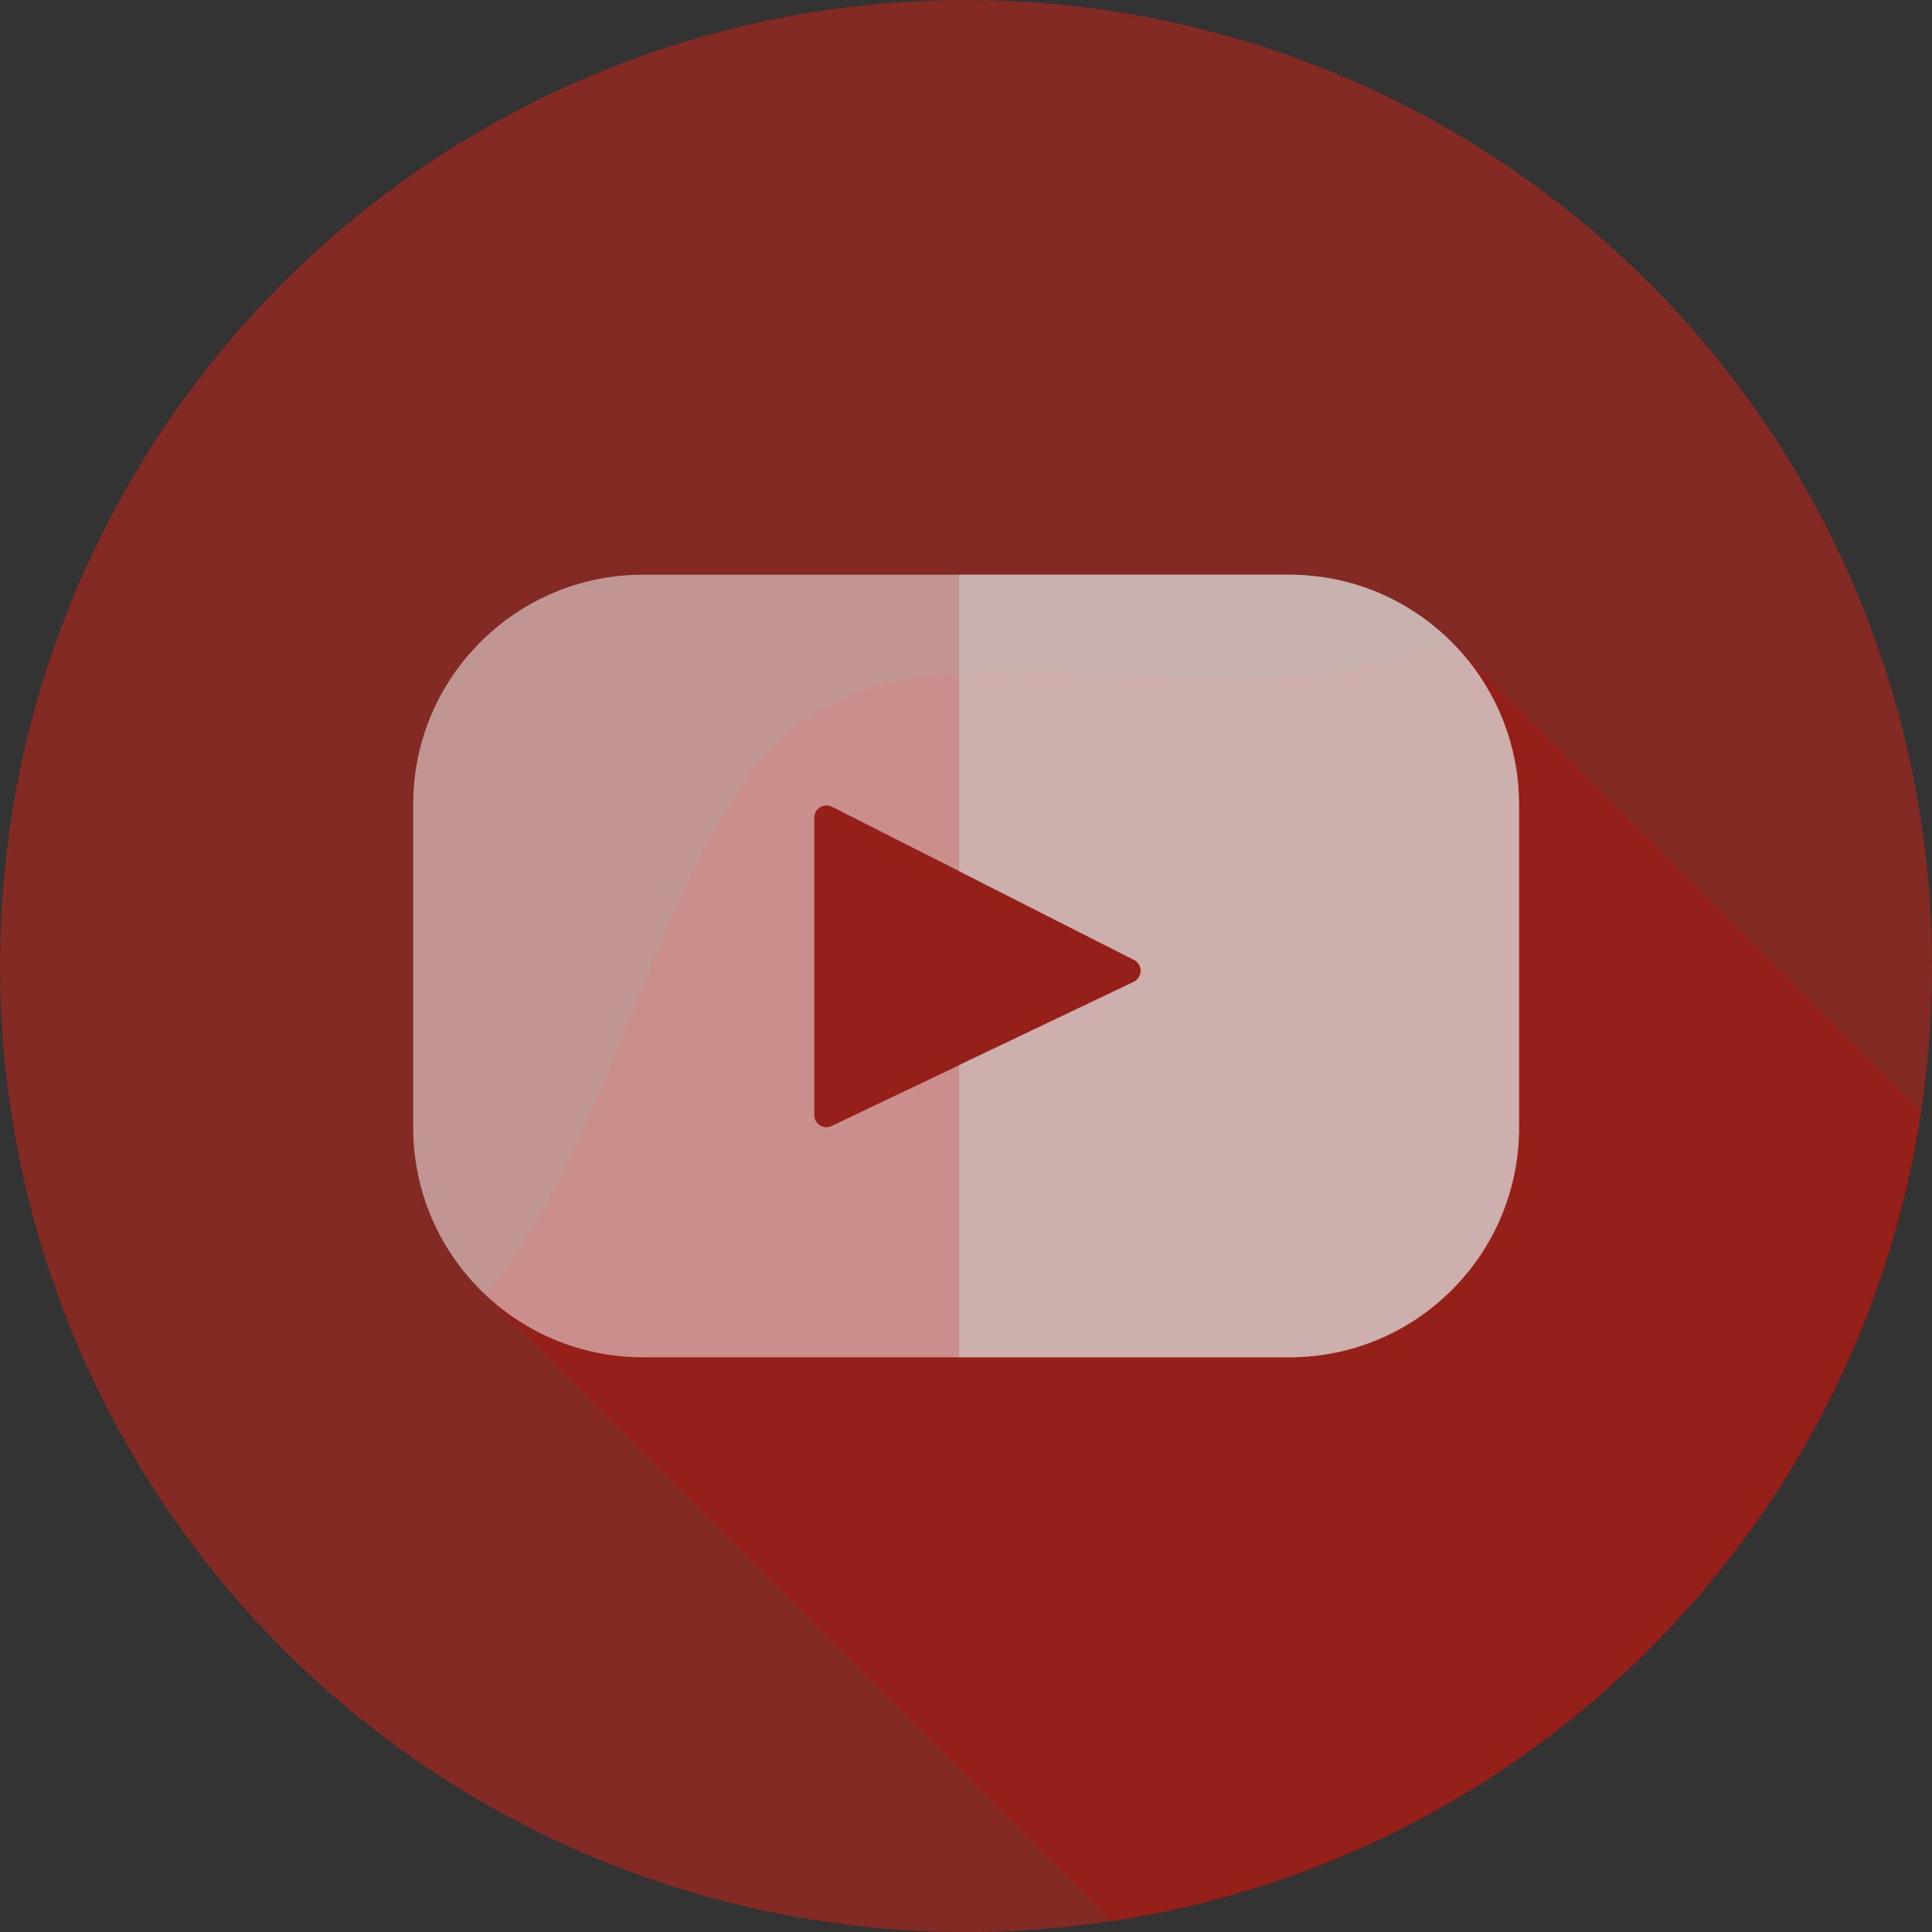 <?xml version="1.0" encoding="utf-8"?>
<!-- Generator: Adobe Illustrator 19.0.0, SVG Export Plug-In . SVG Version: 6.00 Build 0)  -->
<svg version="1.1" id="Layer_1" xmlns="http://www.w3.org/2000/svg" xmlns:xlink="http://www.w3.org/1999/xlink" x="0px" y="0px"
	 viewBox="-49 141 512 512" style="enable-background:new -49 141 512 512;" xml:space="preserve">
<rect x="-49" y="141" width="512" height="512" fill="#333333" stroke="none"/>
<style type="text/css">
	.st0{opacity:0.5;fill:#D22215;}
	.st1{opacity:0.5;fill:#A81411;}
	.st2{opacity:0.5;fill:#FFFFFF;}
	.st3{opacity:0.5;fill:#D1D1D1;}
</style>
<circle class="st0" cx="207" cy="397" r="256"/>
<path class="st1" d="M335.9,311.3c-7.7,2.3-15.7,4.4-23.7,6.4c-56.9,12.1-132.7-20.7-165.5,32.8c-27.3,42.5-35.9,95.7-67,133.7
	l166,166c110.5-16.7,197.8-104,214.5-214.5L335.9,311.3z"/>
<path class="st2" d="M292.6,293.3H121.4c-33.6,0-60.9,27.2-60.9,60.9v85.6c0,33.6,27.2,60.9,60.9,60.9h171.3
	c33.6,0,60.9-27.2,60.9-60.9v-85.6C353.5,320.6,326.3,293.3,292.6,293.3L292.6,293.3z M251.5,401.2l-80.1,38.2
	c-2.1,1-4.6-0.5-4.6-2.9v-78.8c0-2.4,2.5-4,4.7-2.9l80.1,40.6C253.9,396.6,253.9,400,251.5,401.2L251.5,401.2z"/>
<path class="st3" d="M292.6,293.3h-87.4v78.6l46.3,23.5c2.4,1.2,2.3,4.6-0.1,5.8l-46.2,22v77.5h87.4c33.6,0,60.9-27.2,60.9-60.9
	v-85.6C353.5,320.6,326.3,293.3,292.6,293.3z"/>
</svg>
